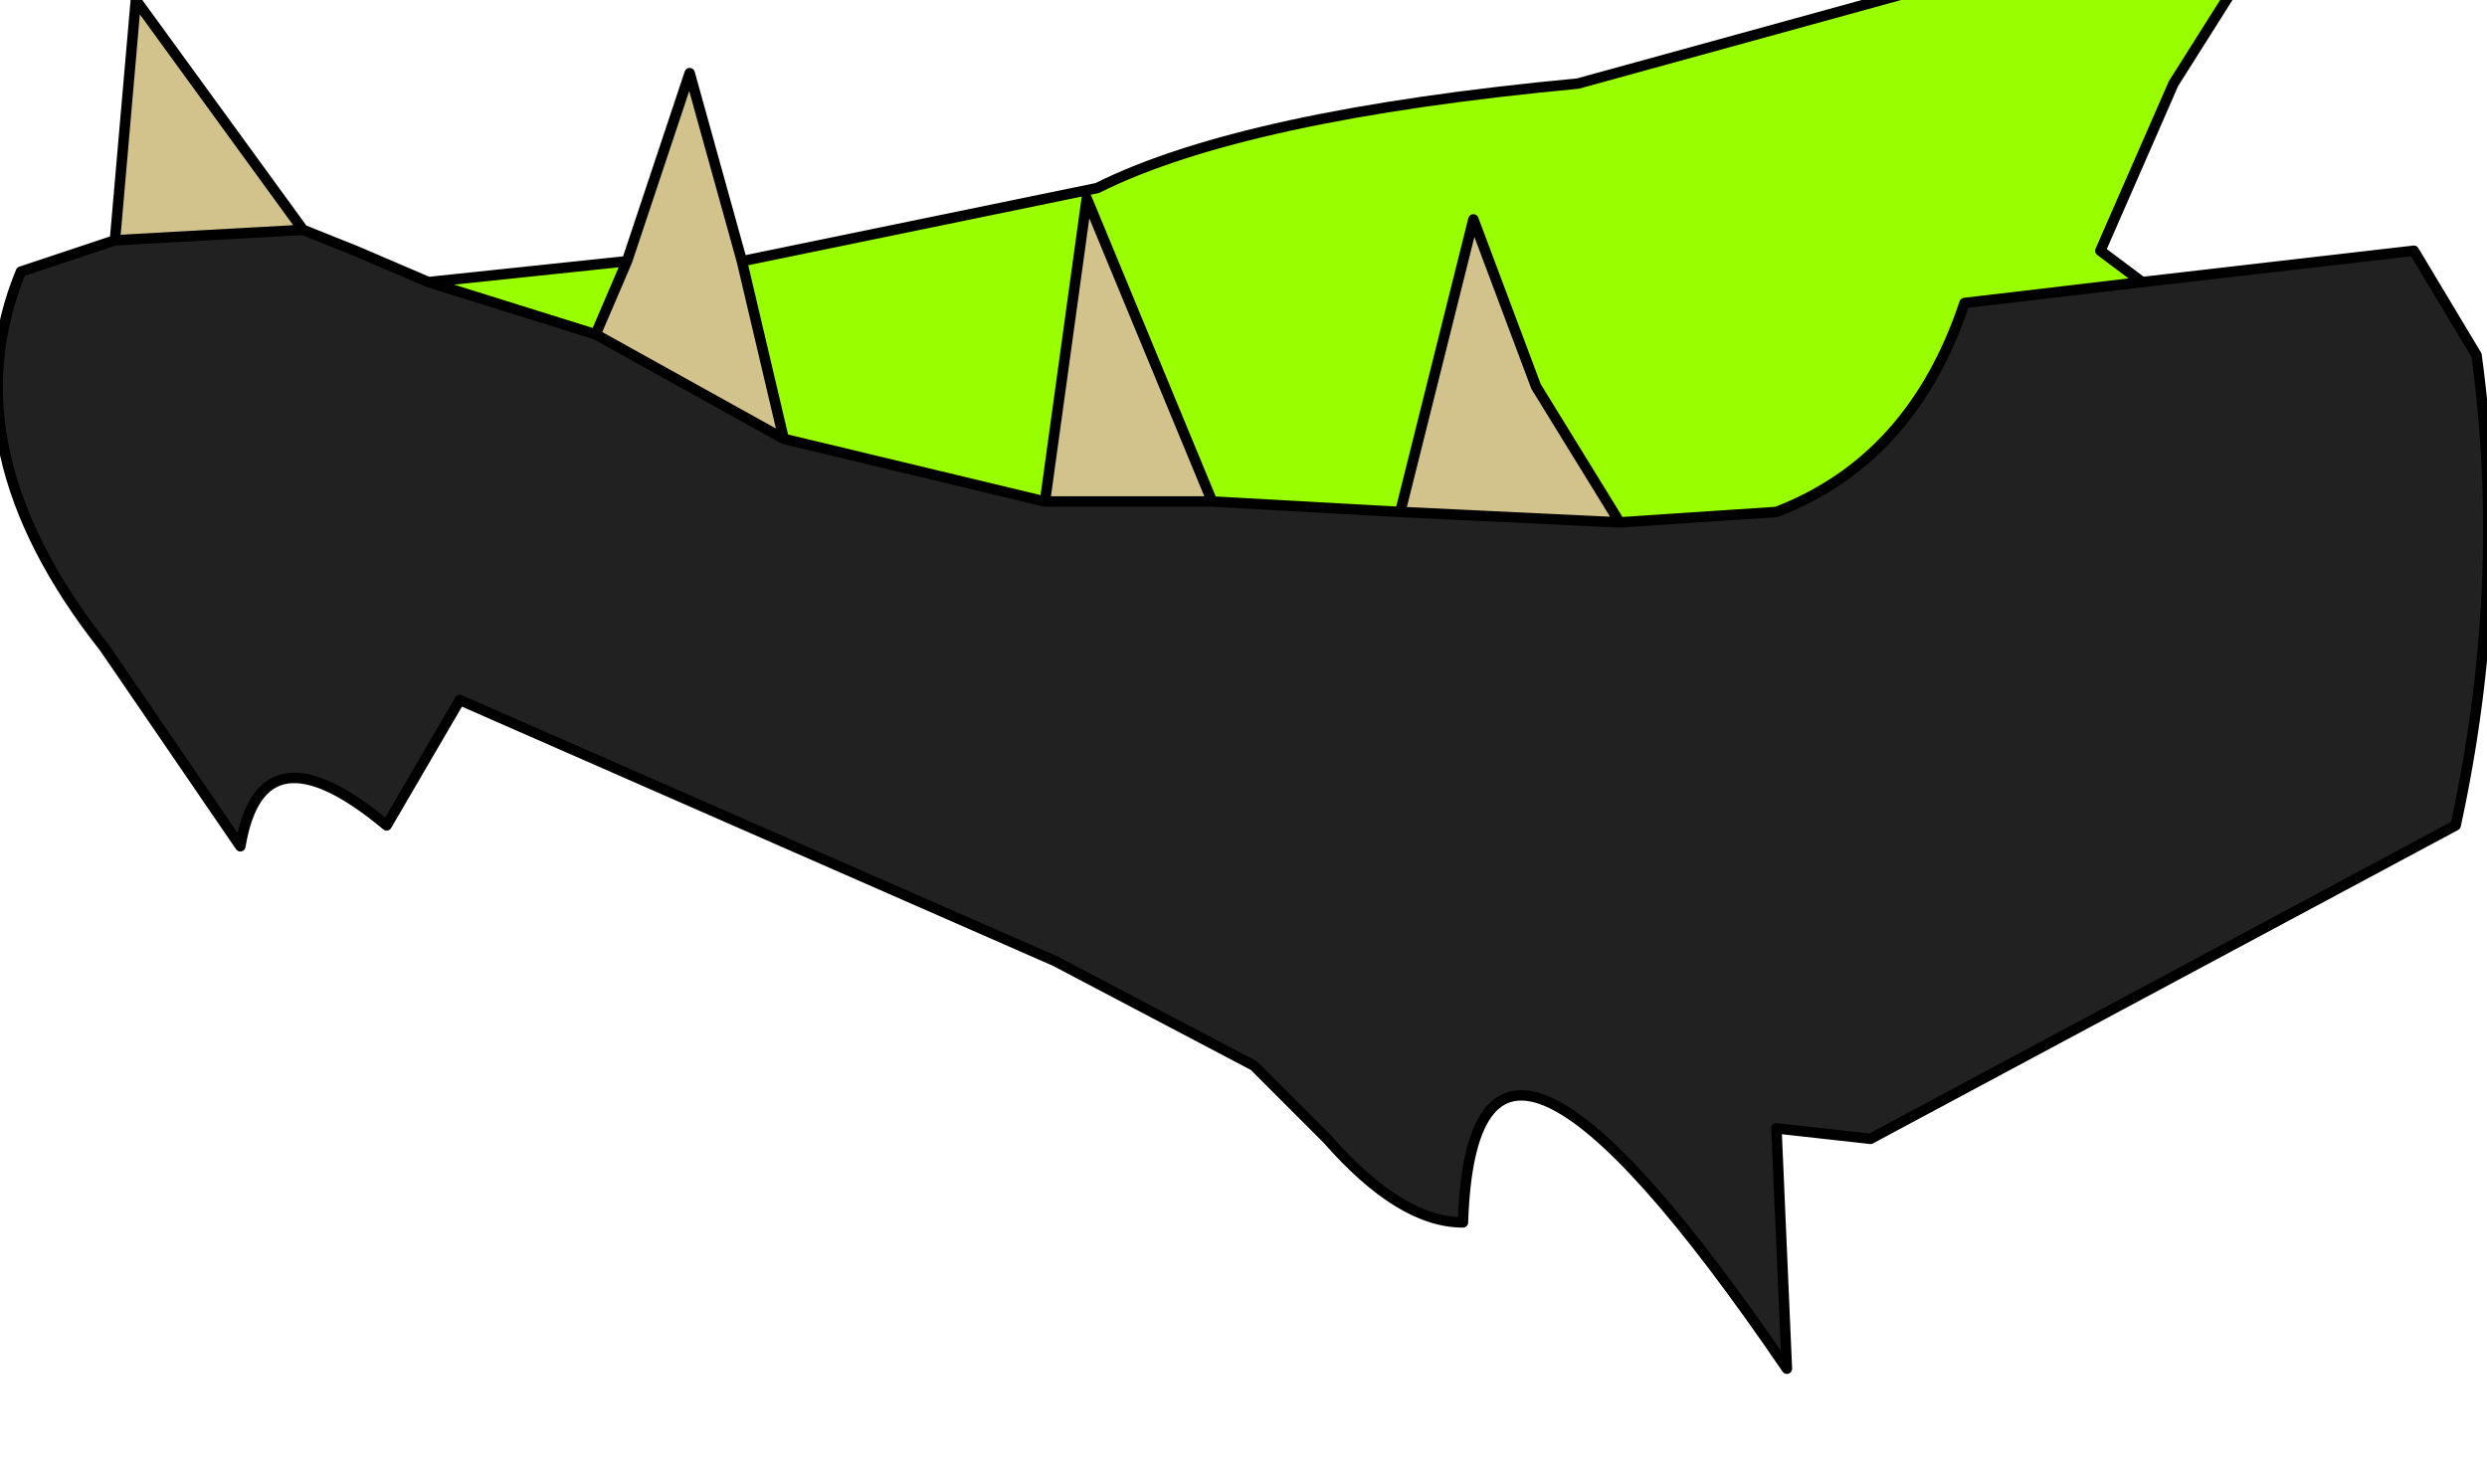 <?xml version="1.0" encoding="UTF-8" standalone="no"?>
<svg xmlns:xlink="http://www.w3.org/1999/xlink" height="7.1px" width="11.9px" xmlns="http://www.w3.org/2000/svg">
  <g transform="matrix(1.0, 0.0, 0.0, 1.0, 0.0, 0.0)">
    <path d="M10.25 1.35 L11.55 1.2 11.85 1.7 Q12.0 2.8 11.75 3.95 L8.95 5.45 8.5 5.4 8.55 6.55 Q7.05 4.35 7.0 5.85 6.7 5.85 6.35 5.45 L6.0 5.1 5.05 4.6 2.2 3.35 1.85 3.95 Q1.25 3.45 1.15 4.05 L0.5 3.1 Q-0.25 2.15 0.1 1.3 L0.55 1.15 1.45 1.1 1.7 1.2 2.05 1.35 2.85 1.6 3.75 2.1 5.0 2.4 5.8 2.4 6.7 2.45 7.75 2.5 8.5 2.45 Q9.15 2.2 9.4 1.45 L10.25 1.35" fill="#212121" fill-rule="evenodd" stroke="none"/>
    <path d="M7.75 2.5 L6.7 2.45 7.05 1.05 7.35 1.85 7.75 2.5 M5.8 2.4 L5.0 2.4 5.2 0.95 5.8 2.4 M3.75 2.1 L2.85 1.6 3.0 1.25 3.3 0.35 3.55 1.25 3.75 2.1 M1.45 1.1 L0.55 1.15 0.65 0.0 1.45 1.1" fill="#d2c28c" fill-rule="evenodd" stroke="none"/>
    <path d="M10.25 1.35 L9.4 1.45 Q9.15 2.2 8.5 2.45 L7.75 2.5 7.35 1.85 7.05 1.05 6.7 2.45 5.8 2.4 5.2 0.95 5.0 2.4 3.75 2.1 3.55 1.25 5.25 0.9 Q5.95 0.55 7.55 0.4 L11.0 -0.55 10.4 0.4 10.05 1.2 10.25 1.35 M2.85 1.6 L2.05 1.35 3.0 1.25 2.85 1.6" fill="#99ff00" fill-rule="evenodd" stroke="none"/>
    <path d="M0.55 1.15 L0.1 1.3 Q-0.25 2.15 0.5 3.1 L1.15 4.05 Q1.25 3.45 1.85 3.95 L2.2 3.35 5.05 4.6 6.0 5.1 6.35 5.45 Q6.7 5.85 7.0 5.85 7.05 4.35 8.55 6.55 L8.5 5.4 8.95 5.45 11.75 3.95 Q12.0 2.8 11.85 1.7 L11.55 1.2 10.25 1.35 9.4 1.45 Q9.15 2.2 8.5 2.45 L7.75 2.5 6.7 2.45 5.8 2.4 5.0 2.4 3.75 2.1 2.85 1.6 2.05 1.35 1.7 1.2 1.45 1.1 0.55 1.15 0.65 0.0 1.45 1.1 M7.75 2.5 L7.35 1.85 7.05 1.05 6.7 2.45 M5.8 2.4 L5.2 0.95 5.0 2.4 M10.25 1.35 L10.05 1.2 10.4 0.4 11.0 -0.55 7.55 0.4 Q5.95 0.55 5.25 0.9 L3.55 1.25 3.75 2.1 M3.55 1.25 L3.3 0.35 3.0 1.25 2.85 1.6 M3.0 1.25 L2.05 1.35" fill="none" stroke="#000000" stroke-linecap="round" stroke-linejoin="round" stroke-width="0.05"/>
  </g>
</svg>
